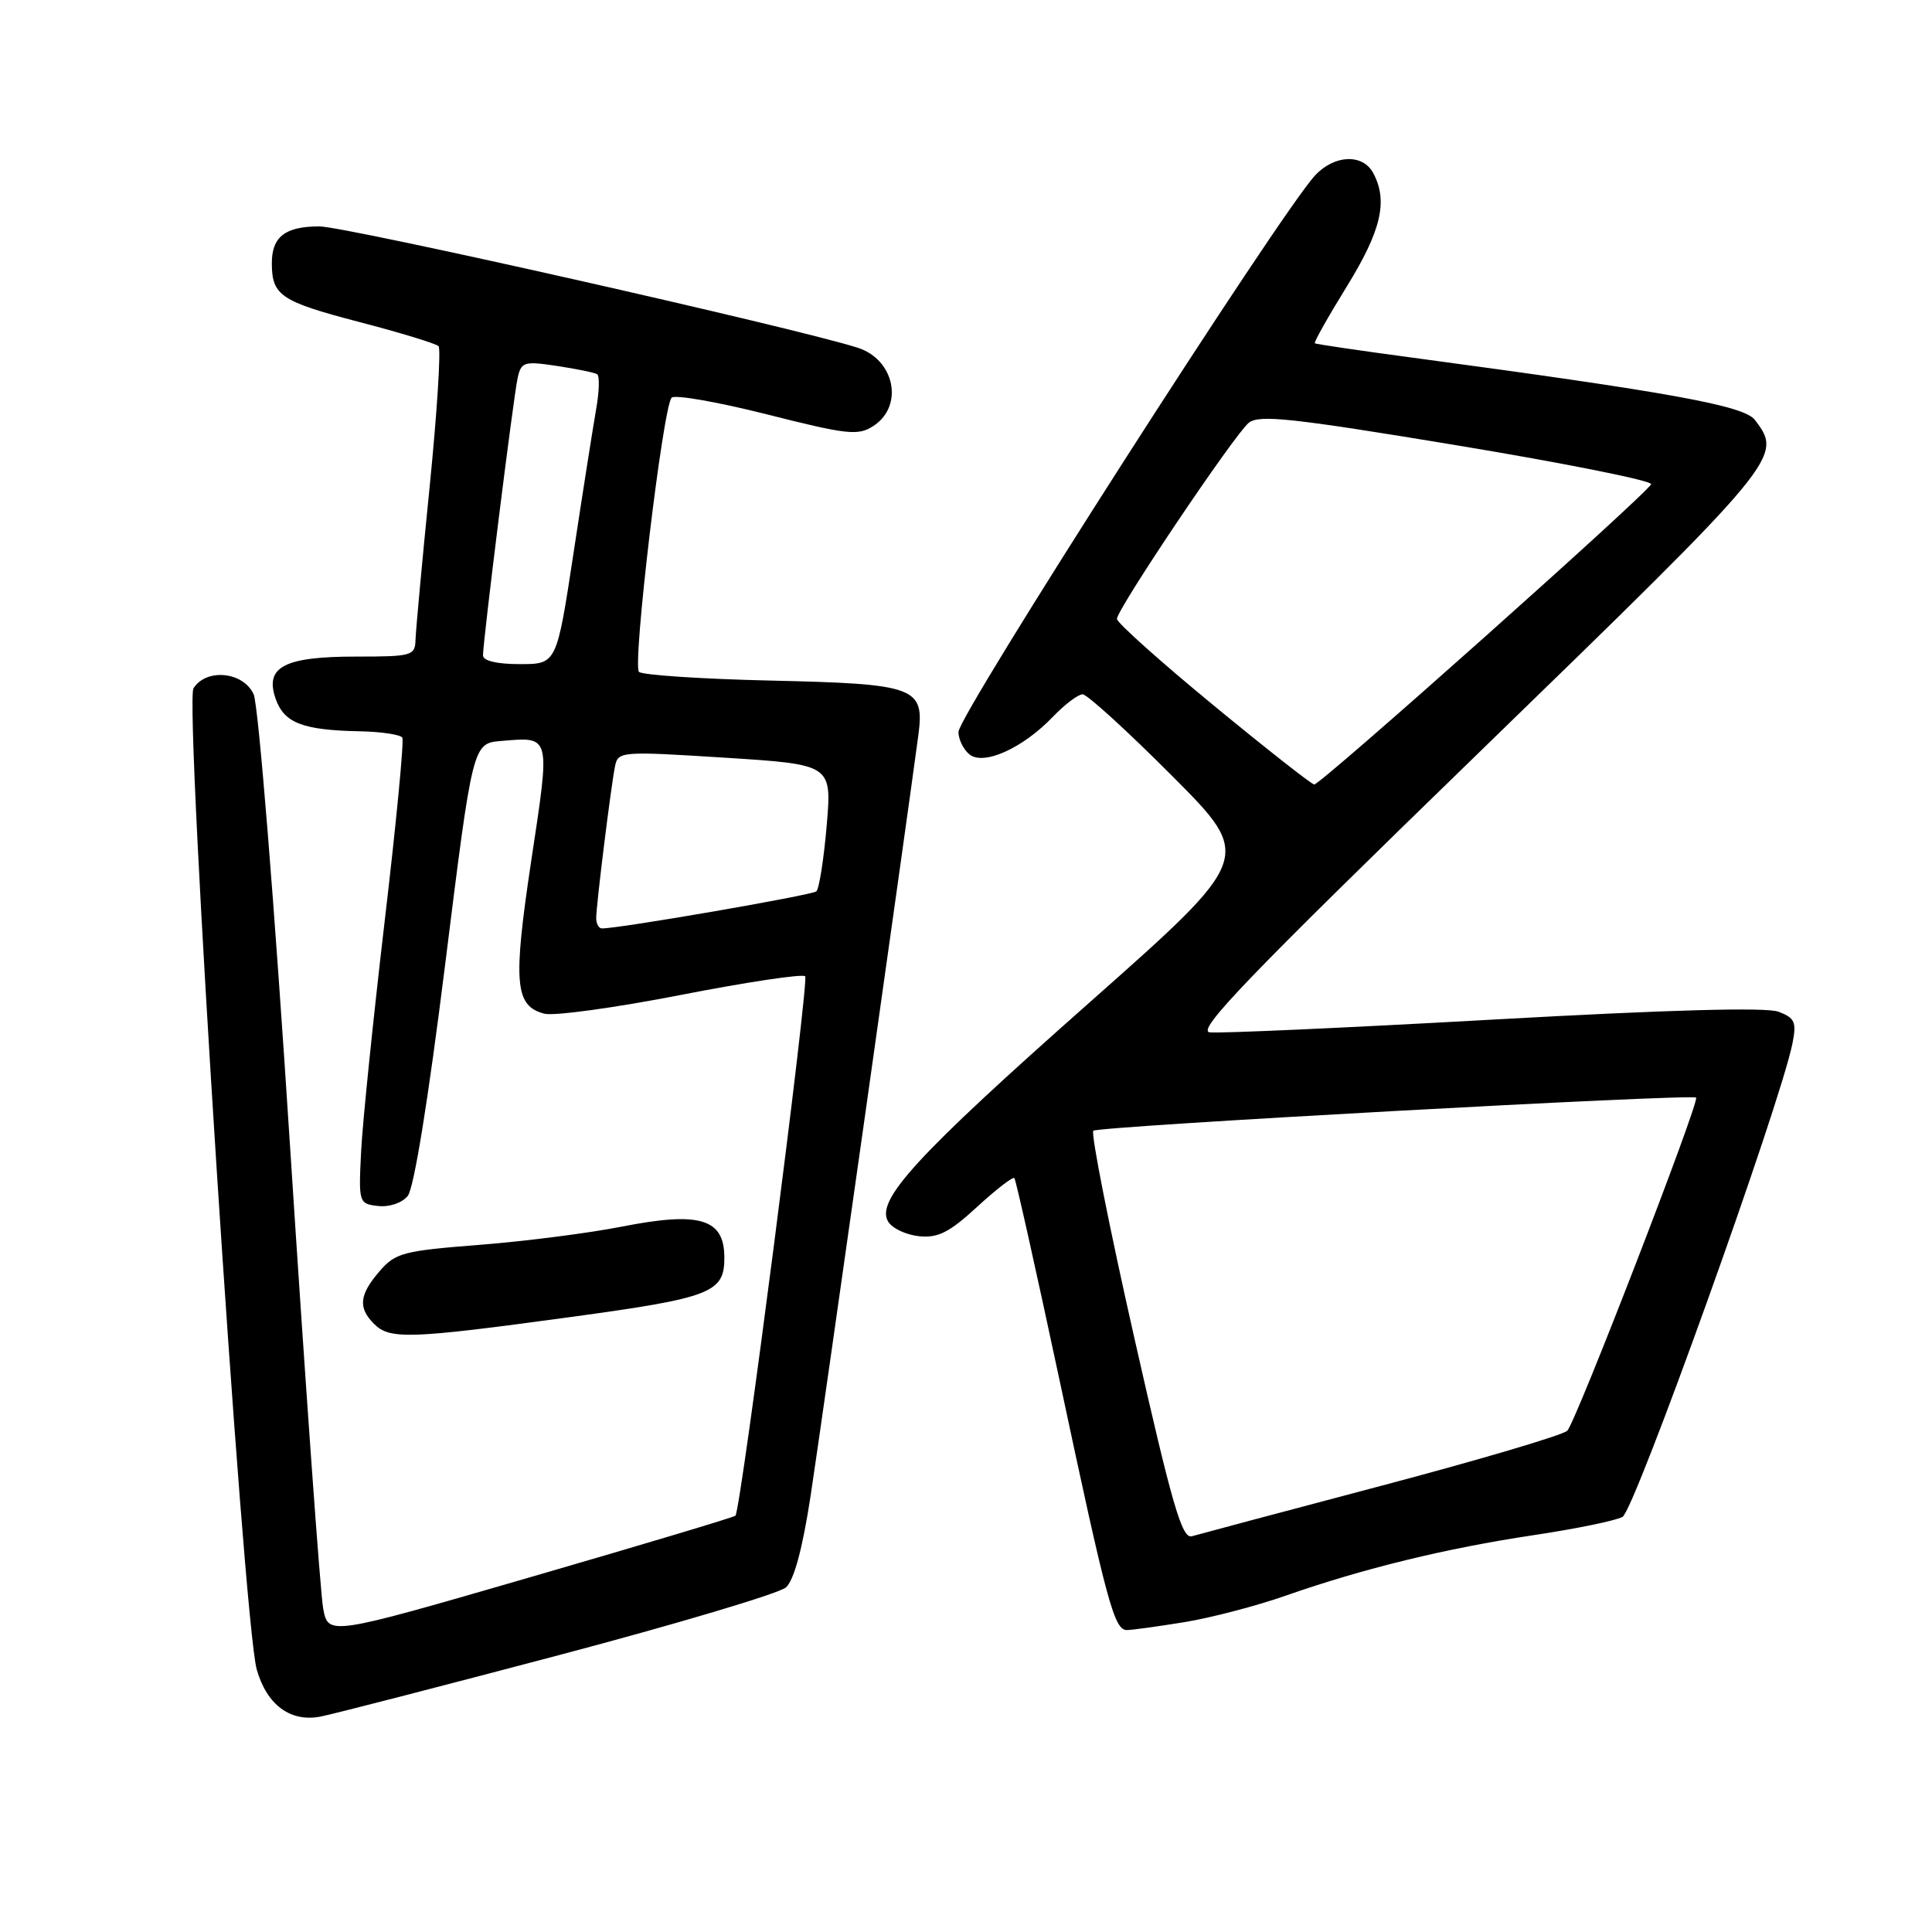 <?xml version="1.0" encoding="UTF-8" standalone="no"?>
<!DOCTYPE svg PUBLIC "-//W3C//DTD SVG 1.1//EN" "http://www.w3.org/Graphics/SVG/1.1/DTD/svg11.dtd" >
<svg xmlns="http://www.w3.org/2000/svg" xmlns:xlink="http://www.w3.org/1999/xlink" version="1.1" viewBox="0 0 256 256">
 <g >
 <path fill="currentColor"
d=" M 74.00 219.33 C 89.68 215.18 103.24 211.14 104.14 210.34 C 105.21 209.39 106.34 205.21 107.41 198.20 C 108.82 188.96 120.16 108.88 121.68 97.46 C 122.53 91.03 121.43 90.62 102.13 90.18 C 92.98 89.97 85.13 89.45 84.67 89.03 C 83.77 88.17 87.83 53.99 88.99 52.70 C 89.38 52.26 95.06 53.25 101.60 54.90 C 112.35 57.62 113.71 57.76 115.75 56.43 C 119.79 53.78 118.55 47.65 113.66 46.08 C 105.52 43.46 45.80 30.00 42.32 30.00 C 37.76 30.00 35.99 31.39 36.02 34.95 C 36.04 39.16 37.24 39.96 47.58 42.66 C 53.04 44.08 57.78 45.53 58.11 45.87 C 58.45 46.22 57.92 54.60 56.93 64.50 C 55.93 74.40 55.10 83.51 55.06 84.75 C 55.00 86.89 54.60 87.00 47.19 87.00 C 37.64 87.00 35.04 88.37 36.53 92.61 C 37.66 95.81 40.11 96.75 47.69 96.90 C 50.55 96.96 53.08 97.34 53.31 97.75 C 53.55 98.16 52.50 109.11 50.97 122.07 C 49.45 135.03 48.04 148.76 47.85 152.57 C 47.51 159.38 47.54 159.51 50.09 159.80 C 51.56 159.97 53.25 159.41 54.02 158.48 C 54.85 157.48 56.75 145.73 59.00 127.68 C 62.64 98.50 62.64 98.50 66.42 98.18 C 73.02 97.63 72.93 97.28 70.40 114.00 C 67.95 130.27 68.21 133.30 72.13 134.32 C 73.38 134.65 81.53 133.53 90.24 131.83 C 98.95 130.13 106.35 129.02 106.69 129.36 C 107.24 129.91 98.18 200.03 97.45 200.84 C 97.28 201.03 85.08 204.69 70.32 208.97 C 43.50 216.75 43.50 216.75 42.82 213.12 C 42.45 211.13 40.48 183.62 38.44 152.00 C 36.37 119.83 34.24 93.40 33.61 92.00 C 32.25 89.00 27.34 88.51 25.64 91.20 C 24.39 93.19 32.23 214.95 34.02 221.22 C 35.36 225.93 38.50 228.24 42.50 227.45 C 44.15 227.13 58.32 223.47 74.00 219.33 Z  M 156.90 214.95 C 160.42 214.38 166.50 212.79 170.40 211.42 C 180.62 207.84 191.63 205.15 203.19 203.42 C 208.75 202.59 214.06 201.50 214.99 201.00 C 216.59 200.15 235.90 146.34 237.51 138.26 C 238.07 135.43 237.83 134.89 235.67 134.06 C 234.03 133.44 221.09 133.80 197.84 135.10 C 178.40 136.19 161.50 136.95 160.29 136.79 C 158.50 136.56 165.37 129.42 196.04 99.65 C 236.09 60.76 236.26 60.56 232.53 55.64 C 231.09 53.75 221.35 51.98 187.00 47.37 C 180.12 46.45 174.38 45.60 174.22 45.49 C 174.07 45.37 175.98 41.97 178.47 37.94 C 183.03 30.54 183.94 26.63 181.96 22.93 C 180.57 20.34 176.82 20.49 174.25 23.25 C 169.63 28.21 127.00 94.74 127.00 96.99 C 127.00 97.96 127.65 99.29 128.44 99.95 C 130.31 101.50 135.53 99.15 139.54 94.95 C 141.10 93.33 142.86 92.00 143.45 92.00 C 144.05 92.00 149.38 96.86 155.31 102.81 C 166.08 113.61 166.08 113.61 144.29 132.90 C 121.39 153.17 115.95 159.10 117.70 161.89 C 118.25 162.78 120.10 163.64 121.81 163.81 C 124.30 164.06 125.82 163.28 129.48 159.91 C 131.99 157.60 134.21 155.89 134.41 156.10 C 134.61 156.32 137.31 168.43 140.42 183.00 C 146.71 212.55 147.64 216.00 149.33 215.99 C 149.97 215.99 153.38 215.52 156.90 214.95 Z  M 75.49 174.53 C 94.34 171.96 96.02 171.30 95.98 166.56 C 95.95 161.47 92.69 160.51 82.42 162.53 C 78.06 163.39 69.56 164.48 63.53 164.95 C 53.42 165.74 52.39 166.01 50.28 168.46 C 47.60 171.58 47.42 173.28 49.57 175.43 C 51.65 177.51 54.28 177.42 75.49 174.53 Z  M 79.00 121.66 C 79.00 119.94 80.96 104.13 81.50 101.50 C 81.90 99.56 82.35 99.53 96.07 100.40 C 110.23 101.30 110.23 101.30 109.54 109.40 C 109.16 113.85 108.54 117.77 108.17 118.11 C 107.60 118.62 81.87 123.07 79.75 123.02 C 79.34 123.01 79.00 122.40 79.00 121.66 Z  M 64.00 86.84 C 64.00 84.94 68.02 52.71 68.58 50.14 C 69.06 47.94 69.41 47.83 73.80 48.49 C 76.38 48.88 78.78 49.37 79.12 49.58 C 79.47 49.79 79.41 51.88 78.99 54.23 C 78.58 56.58 77.23 65.14 76.00 73.25 C 73.76 88.00 73.76 88.00 68.88 88.00 C 65.83 88.00 64.00 87.56 64.00 86.84 Z  M 150.30 177.26 C 146.97 162.54 144.53 150.20 144.87 149.83 C 145.42 149.24 224.13 144.91 224.74 145.44 C 225.26 145.89 208.76 188.57 207.67 189.58 C 207.03 190.18 195.93 193.46 183.00 196.88 C 170.07 200.30 158.79 203.31 157.93 203.56 C 156.62 203.94 155.32 199.46 150.30 177.26 Z  M 160.75 93.42 C 153.74 87.65 148.00 82.51 148.00 82.01 C 148.00 80.72 163.51 57.65 165.46 56.03 C 166.81 54.91 171.19 55.39 193.06 59.01 C 207.36 61.38 218.93 63.70 218.78 64.16 C 218.40 65.29 174.96 104.01 174.14 103.95 C 173.79 103.93 167.76 99.19 160.75 93.42 Z "/>
</g>
</svg>